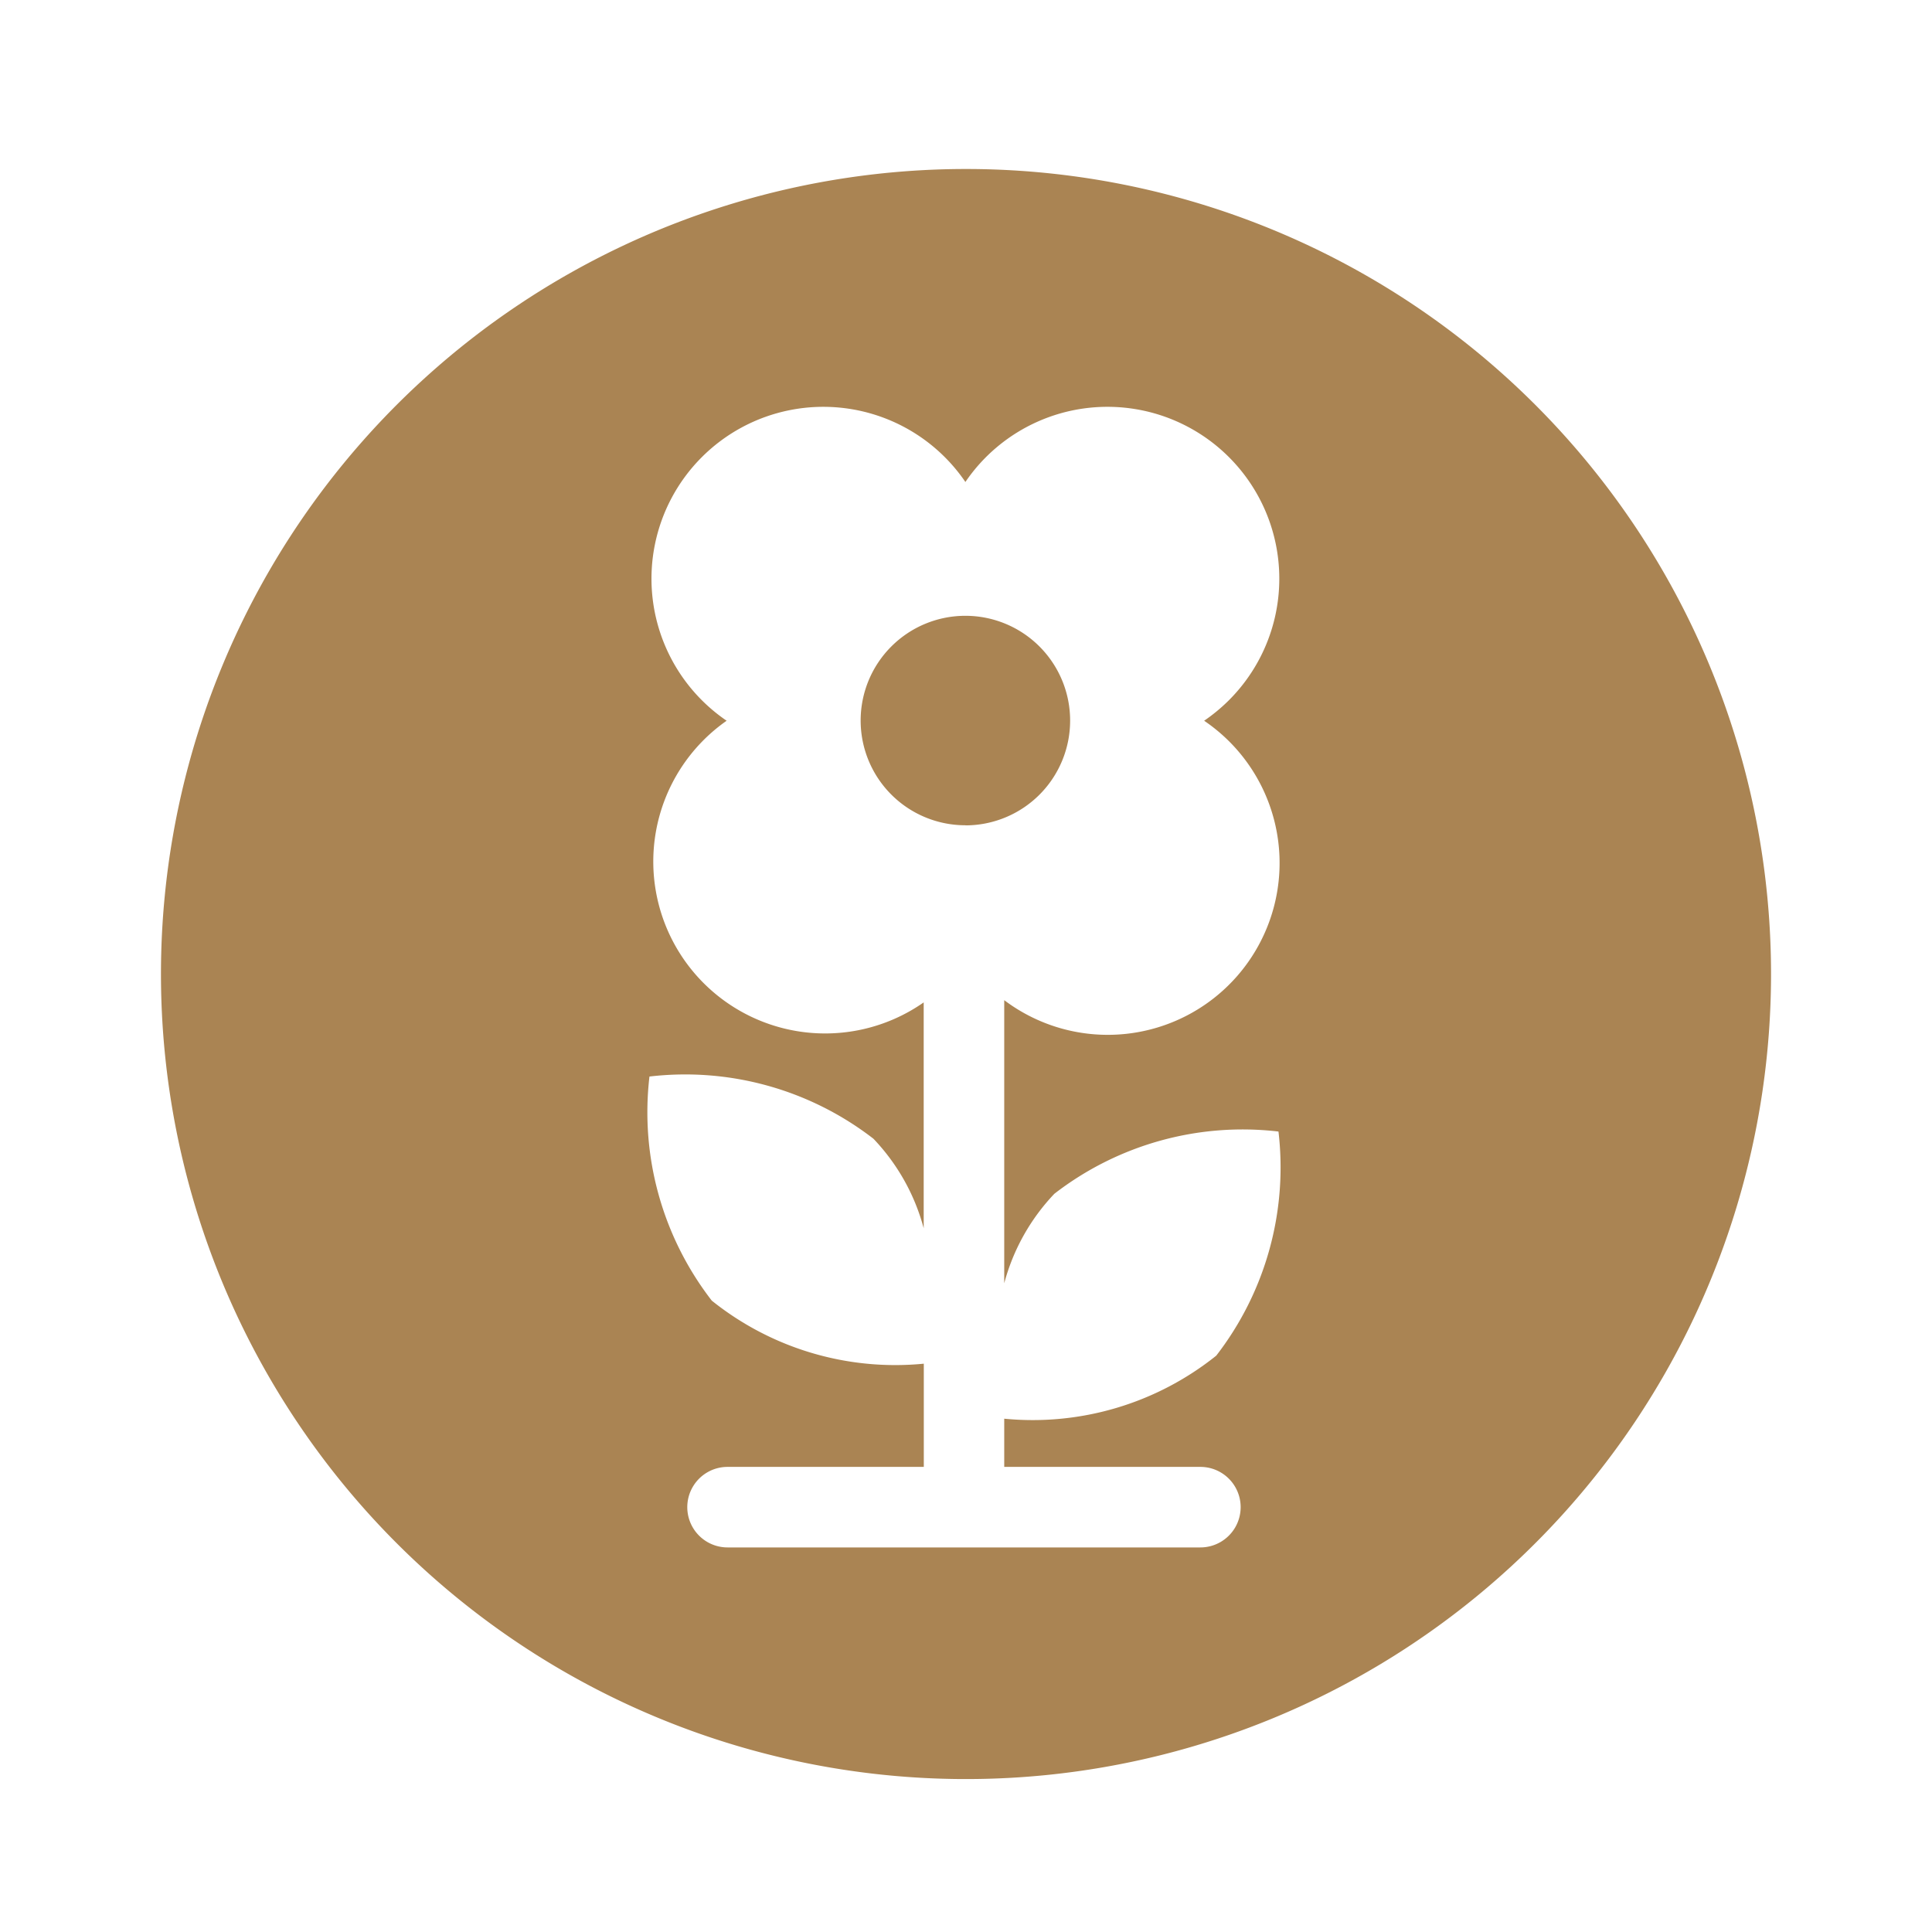 <!DOCTYPE svg PUBLIC "-//W3C//DTD SVG 1.1//EN" "http://www.w3.org/Graphics/SVG/1.1/DTD/svg11.dtd">
<!-- Uploaded to: SVG Repo, www.svgrepo.com, Transformed by: SVG Repo Mixer Tools -->
<svg fill="#AA8453" width="800px" height="800px" viewBox="-1 0 19 19" xmlns="http://www.w3.org/2000/svg" class="cf-icon-svg">
<g id="SVGRepo_bgCarrier" stroke-width="0"/>
<g id="SVGRepo_tracerCarrier" stroke-linecap="round" stroke-linejoin="round"/>
<g id="SVGRepo_iconCarrier">
<path d="M16.417 9.579A7.917 7.917 0 1 1 8.5 1.662a7.917 7.917 0 0 1 7.917 7.917zm-7.541 4.847v-.474a2.886 2.886 0 0 0 2.085-.62 3.025 3.025 0 0 0 .612-2.204 3.027 3.027 0 0 0-2.204.612 2.038 2.038 0 0 0-.493.88V9.836a1.69 1.69 0 0 0 2.212-2.545 1.71 1.71 0 0 0-.246-.203 1.728 1.728 0 0 0 .246-.204A1.69 1.69 0 1 0 8.494 4.74a1.69 1.69 0 1 0-2.348 2.348 1.69 1.69 0 1 0 1.938 2.77v2.221a2.036 2.036 0 0 0-.494-.88 3.025 3.025 0 0 0-2.203-.612A3.026 3.026 0 0 0 6 12.791a2.885 2.885 0 0 0 2.085.62v1.015h-1.93a.396.396 0 0 0 0 .792h4.65a.396.396 0 0 0 0-.792zm-.382-6.31a1.03 1.03 0 1 1 1.03-1.028 1.03 1.03 0 0 1-1.03 1.029z"/>
</g>
</svg>